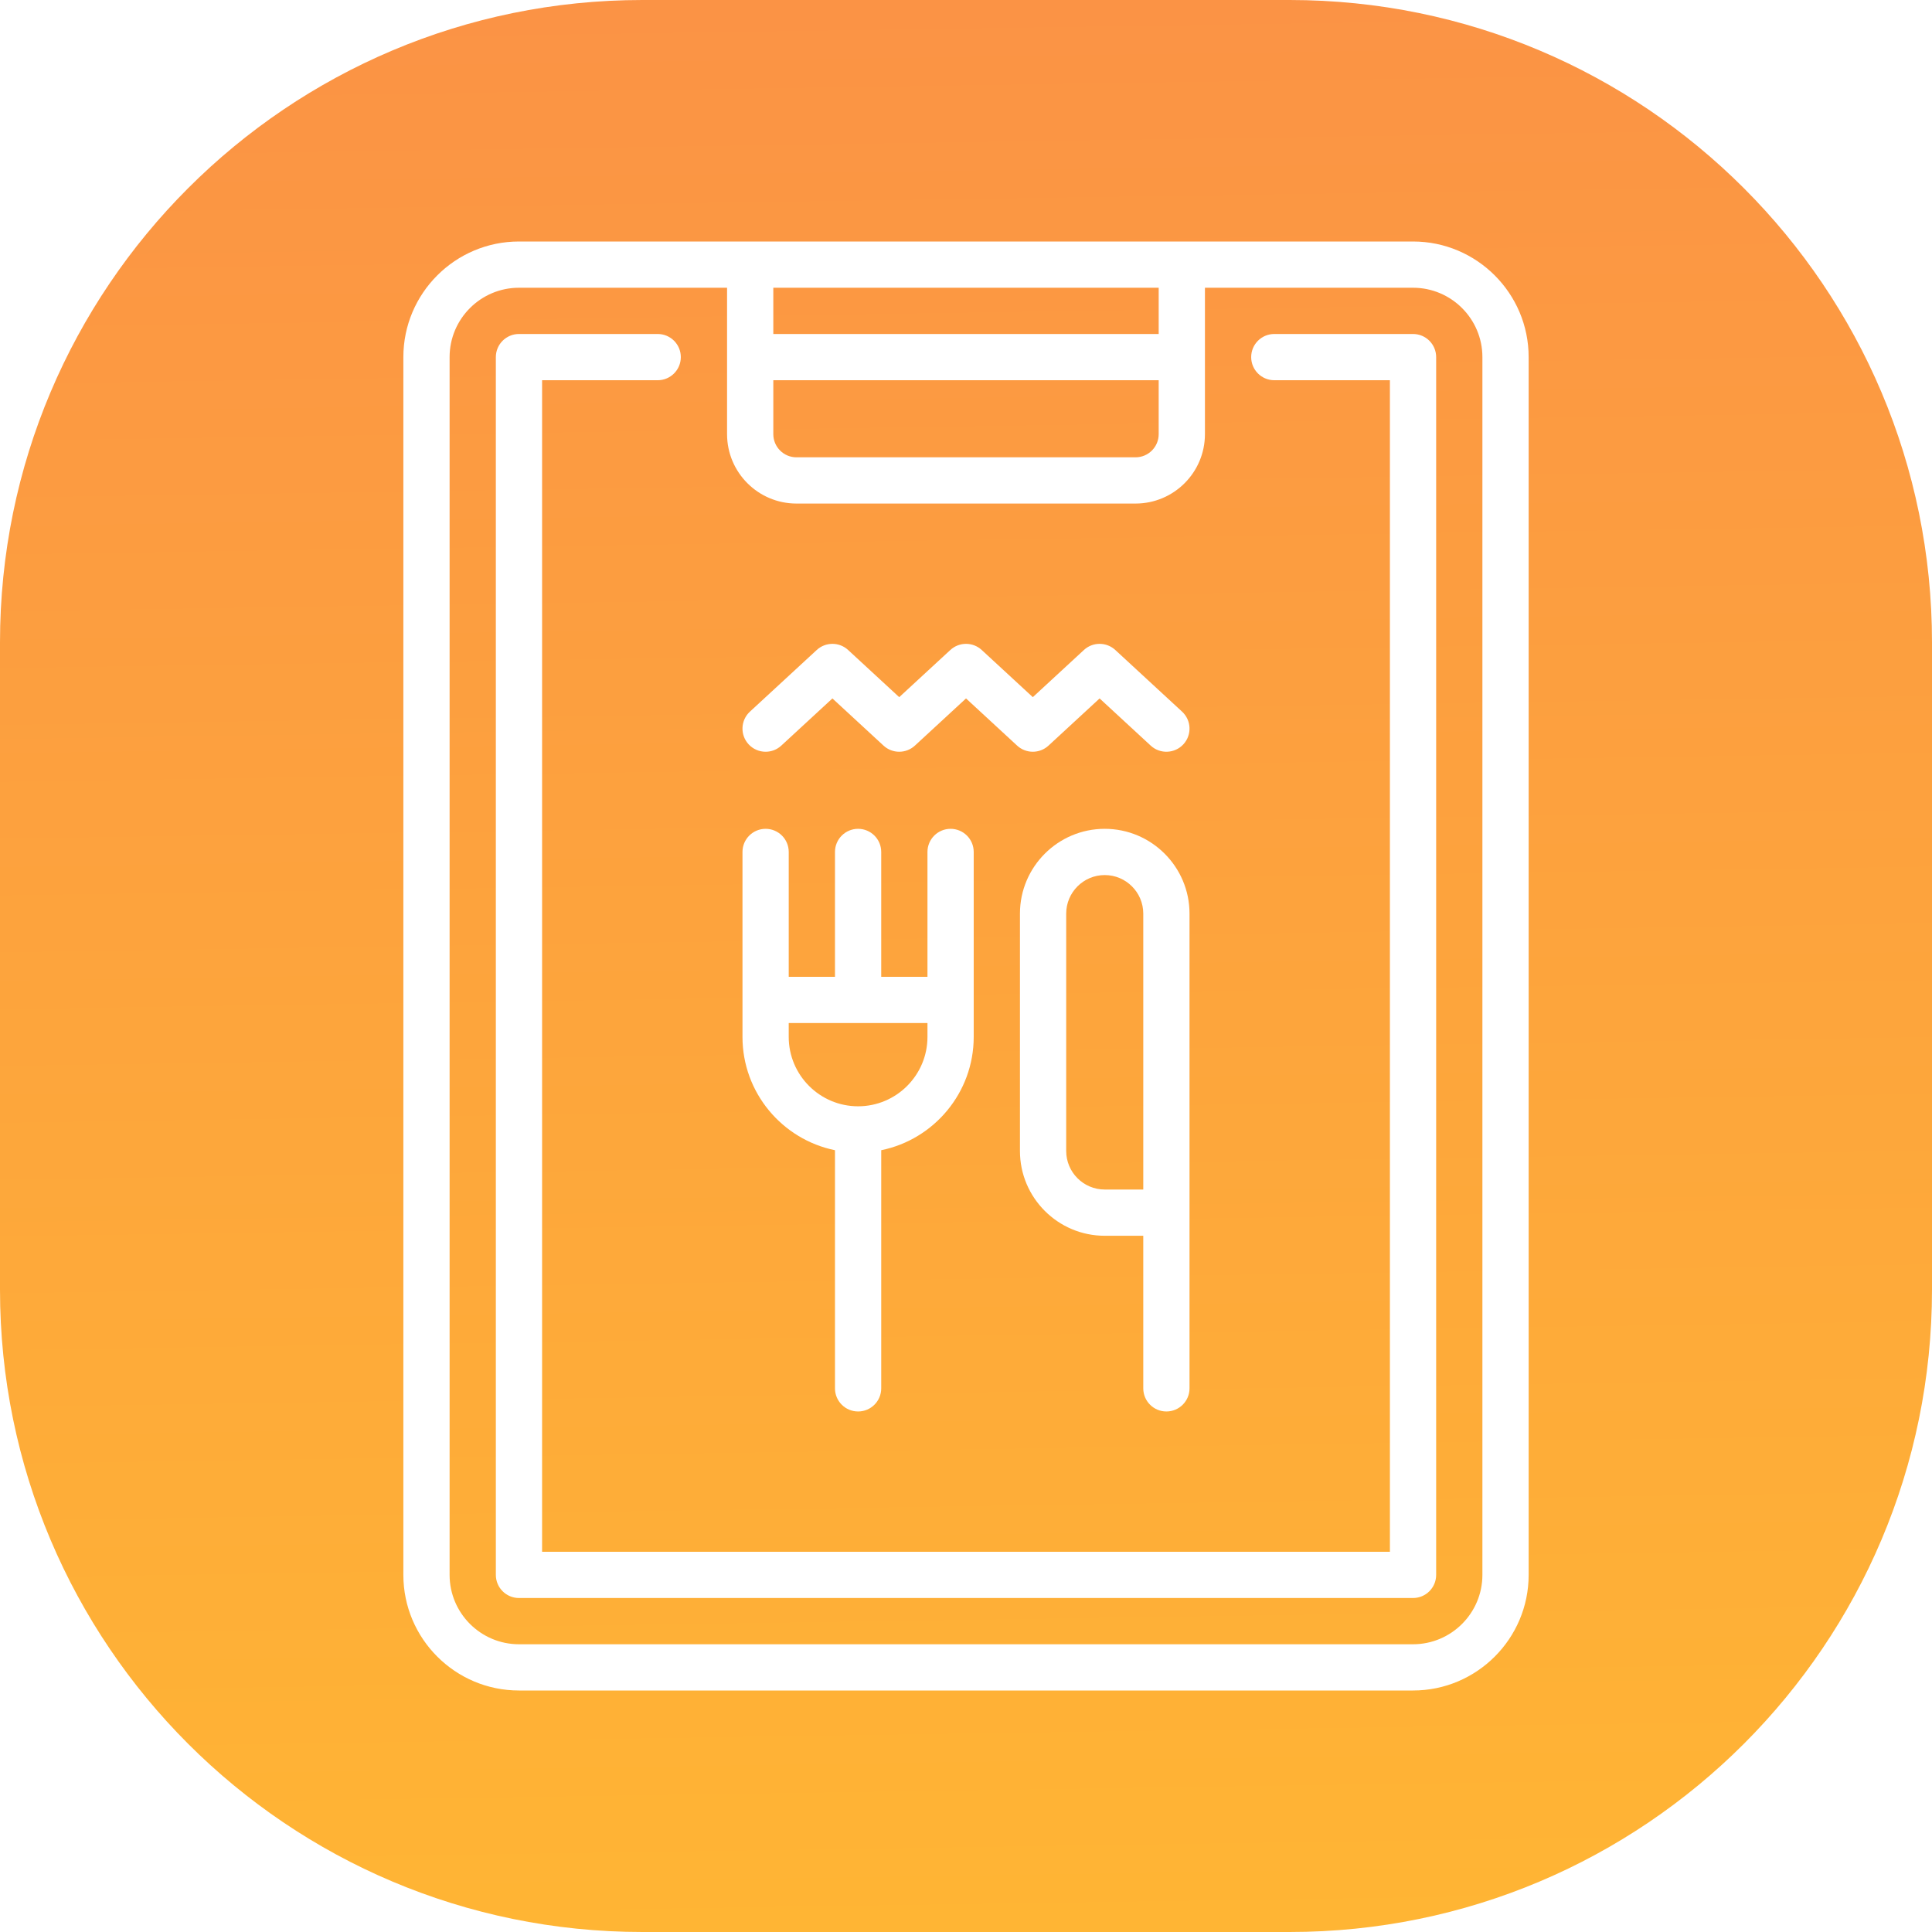 <svg width="400" height="400" viewBox="0 0 400 400" fill="none" xmlns="http://www.w3.org/2000/svg">
<path fill-rule="evenodd" clip-rule="evenodd" d="M133 0C59.546 0 0 59.546 0 133V267C0 340.454 59.546 400 133 400H267C340.454 400 400 340.454 400 267V133C400 59.546 340.454 0 267 0H133ZM107.447 50H292.553C305.752 50 316.49 60.737 316.49 73.936V326.064C316.49 339.263 305.752 350 292.553 350H107.447C94.248 350 83.511 339.263 83.511 326.064V73.936C83.511 60.737 94.248 50 107.447 50ZM239.894 59.574H160.106V69.148H239.894V59.574ZM239.894 78.723H160.106V89.894C160.106 92.533 162.253 94.681 164.894 94.681H235.106C237.746 94.681 239.894 92.534 239.894 89.894V78.723ZM292.553 340.426C300.472 340.426 306.915 333.983 306.915 326.064H306.916V73.936C306.916 66.017 300.473 59.574 292.554 59.574H249.469V89.894C249.469 97.813 243.026 104.255 235.107 104.255H164.894C156.975 104.255 150.532 97.813 150.532 89.894V59.574H107.447C99.528 59.574 93.085 66.017 93.085 73.936V326.064C93.085 333.983 99.528 340.426 107.447 340.426H292.553ZM292.553 69.149H263.83C261.185 69.149 259.043 71.292 259.043 73.936C259.043 76.58 261.185 78.723 263.83 78.723H287.766V321.276H112.234V78.723H136.17C138.814 78.723 140.957 76.58 140.957 73.936C140.957 71.292 138.815 69.149 136.17 69.149H107.447C104.803 69.149 102.66 71.292 102.66 73.936V326.064C102.66 328.708 104.803 330.851 107.447 330.851H292.554C295.198 330.851 297.341 328.708 297.341 326.064V73.936C297.341 71.292 295.198 69.149 292.553 69.149ZM192.021 176.386C192.021 173.742 194.165 171.599 196.808 171.599C199.452 171.599 201.596 173.742 201.597 176.386V214.684C201.597 226.244 193.36 235.915 182.448 238.139V287.444C182.448 290.088 180.304 292.231 177.661 292.231C175.017 292.231 172.873 290.088 172.873 287.444V238.139C161.961 235.914 153.724 226.244 153.724 214.684V176.386C153.724 173.742 155.868 171.599 158.512 171.599C161.155 171.599 163.299 173.742 163.299 176.386V202.237H172.873V176.386C172.873 173.742 175.016 171.599 177.66 171.599C180.304 171.599 182.447 173.742 182.447 176.386V202.237H192.021V176.386ZM177.659 229.046C185.579 229.046 192.021 222.604 192.021 214.684L192.021 211.812H163.297V214.684C163.297 222.604 169.74 229.046 177.659 229.046ZM228.723 171.599C219.045 171.599 211.17 179.473 211.17 189.152V238.301C211.17 247.98 219.045 255.854 228.723 255.854H236.702V287.444C236.702 290.087 238.845 292.231 241.489 292.231C244.133 292.231 246.276 290.087 246.276 287.444V189.152C246.277 179.473 238.402 171.599 228.723 171.599ZM236.702 246.28H228.723C224.323 246.28 220.745 242.701 220.745 238.301V189.152C220.745 184.752 224.323 181.173 228.723 181.173C233.123 181.173 236.702 184.752 236.702 189.152V246.28ZM230.909 134.571L244.736 147.337C246.679 149.131 246.8 152.159 245.006 154.102C243.212 156.044 240.183 156.165 238.241 154.372L227.661 144.604L217.081 154.372C215.247 156.065 212.42 156.064 210.586 154.372L200.005 144.603L189.419 154.372C187.584 156.065 184.759 156.065 182.925 154.372L172.344 144.603L161.758 154.372C160.838 155.221 159.674 155.642 158.513 155.642C157.222 155.642 155.937 155.123 154.993 154.101C153.2 152.158 153.321 149.129 155.264 147.337L169.098 134.571C170.933 132.879 173.759 132.879 175.592 134.571L186.173 144.34L196.759 134.571C198.594 132.879 201.42 132.879 203.253 134.571L213.833 144.339L224.414 134.571C226.247 132.878 229.074 132.879 230.909 134.571Z" fill="url(#paint0_linear_2_79)"/>
<defs>
<linearGradient id="paint0_linear_2_79" x1="200" y1="0" x2="206" y2="400" gradientUnits="userSpaceOnUse">
<stop stop-color="#FB9345"/>
<stop offset="1" stop-color="#FFB534"/>
</linearGradient>
</defs>
</svg>
